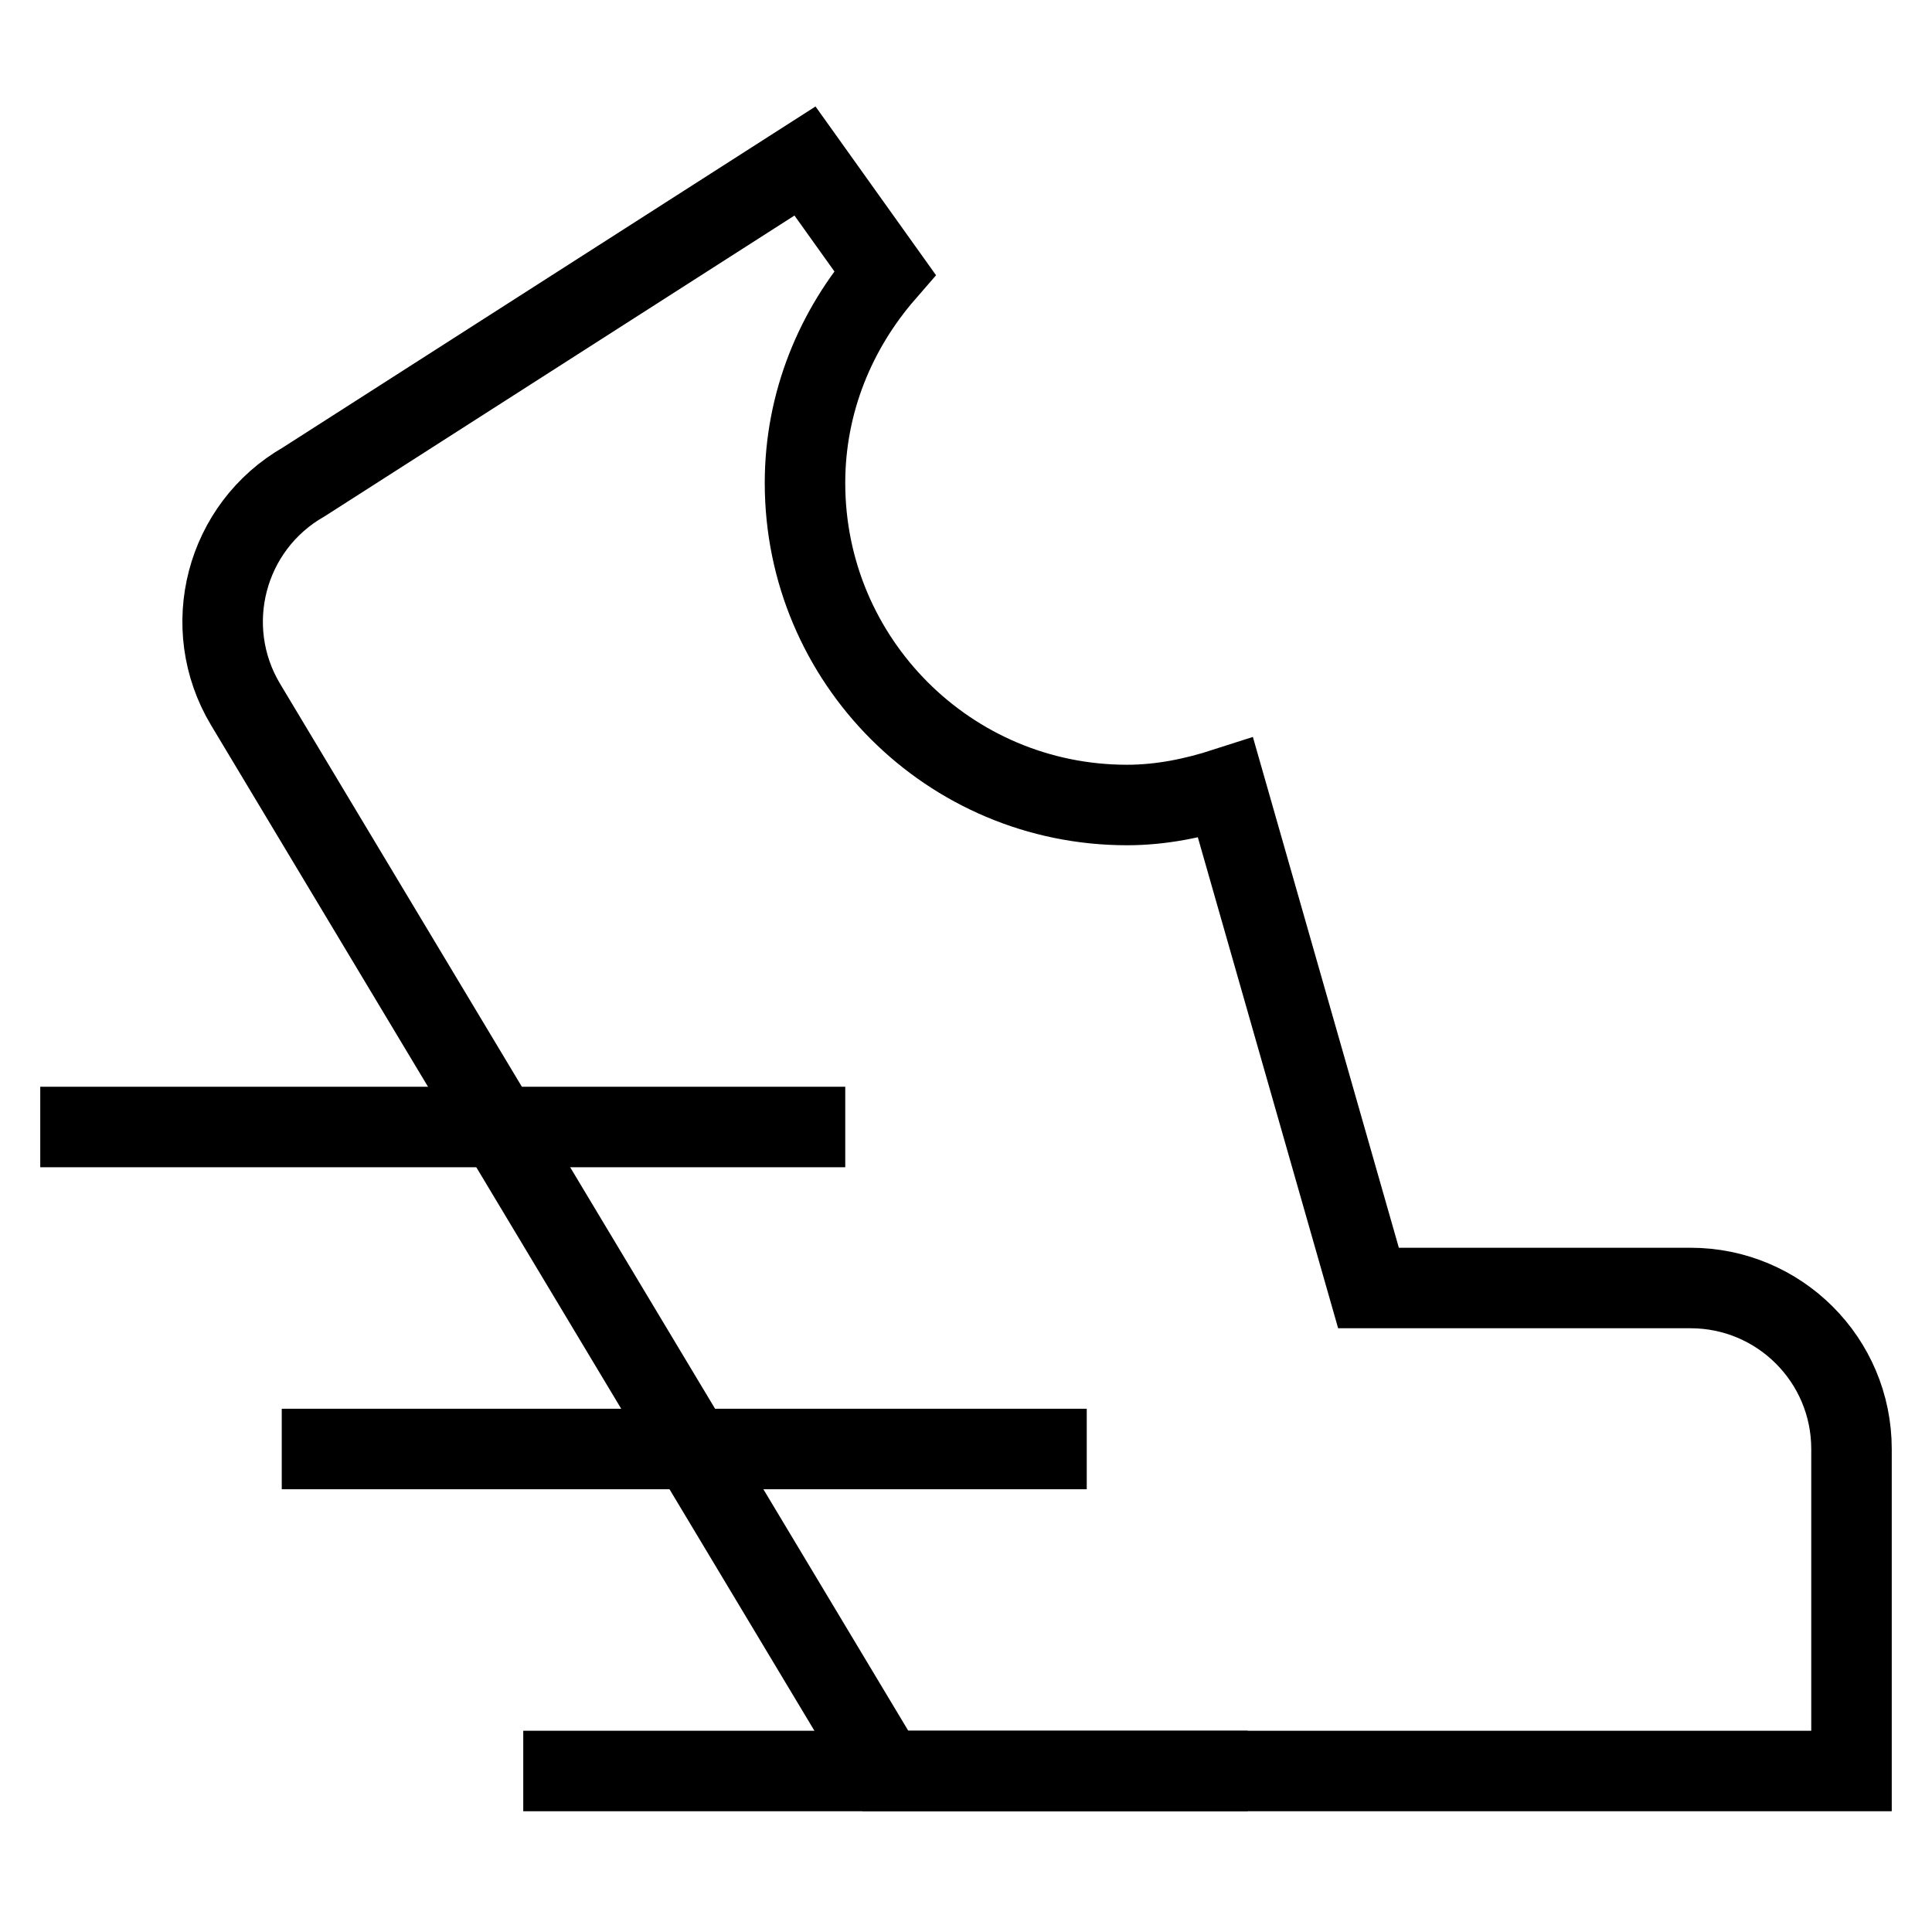 <svg id="nc_icon" xmlns="http://www.w3.org/2000/svg" xmlns:xlink="http://www.w3.org/1999/xlink" x="0px" y="0px" viewBox="0 0 24 24"><g  transform="translate(0, 0)">
<path fill="none" stroke="currentColor" vector-effect="non-scaling-stroke" stroke-linecap="square" stroke-miterlimit="10" d="M21,16h-4&#10;&#9;l-1.775-6.211C14.837,9.914,14.43,10,14,10c-2.209,0-4-1.791-4-4&#10;&#9;c0-1.003,0.382-1.909,0.992-2.611L10,2L3.774,5.986&#10;&#9;C2.8,6.543,2.474,7.79,3.051,8.752L11,22h12v-4C23,16.895,22.105,16,21,16z" stroke-linejoin="miter"/>
<line data-color="color-2" fill="none" stroke="currentColor" vector-effect="non-scaling-stroke" stroke-linecap="square" stroke-miterlimit="10" x1="1" y1="14" x2="10" y2="14" stroke-linejoin="miter"/>
<line data-color="color-2" fill="none" stroke="currentColor" vector-effect="non-scaling-stroke" stroke-linecap="square" stroke-miterlimit="10" x1="4" y1="18" x2="13" y2="18" stroke-linejoin="miter"/>
<line data-color="color-2" fill="none" stroke="currentColor" vector-effect="non-scaling-stroke" stroke-linecap="square" stroke-miterlimit="10" x1="15" y1="22" x2="7" y2="22" stroke-linejoin="miter"/>
</g></svg>